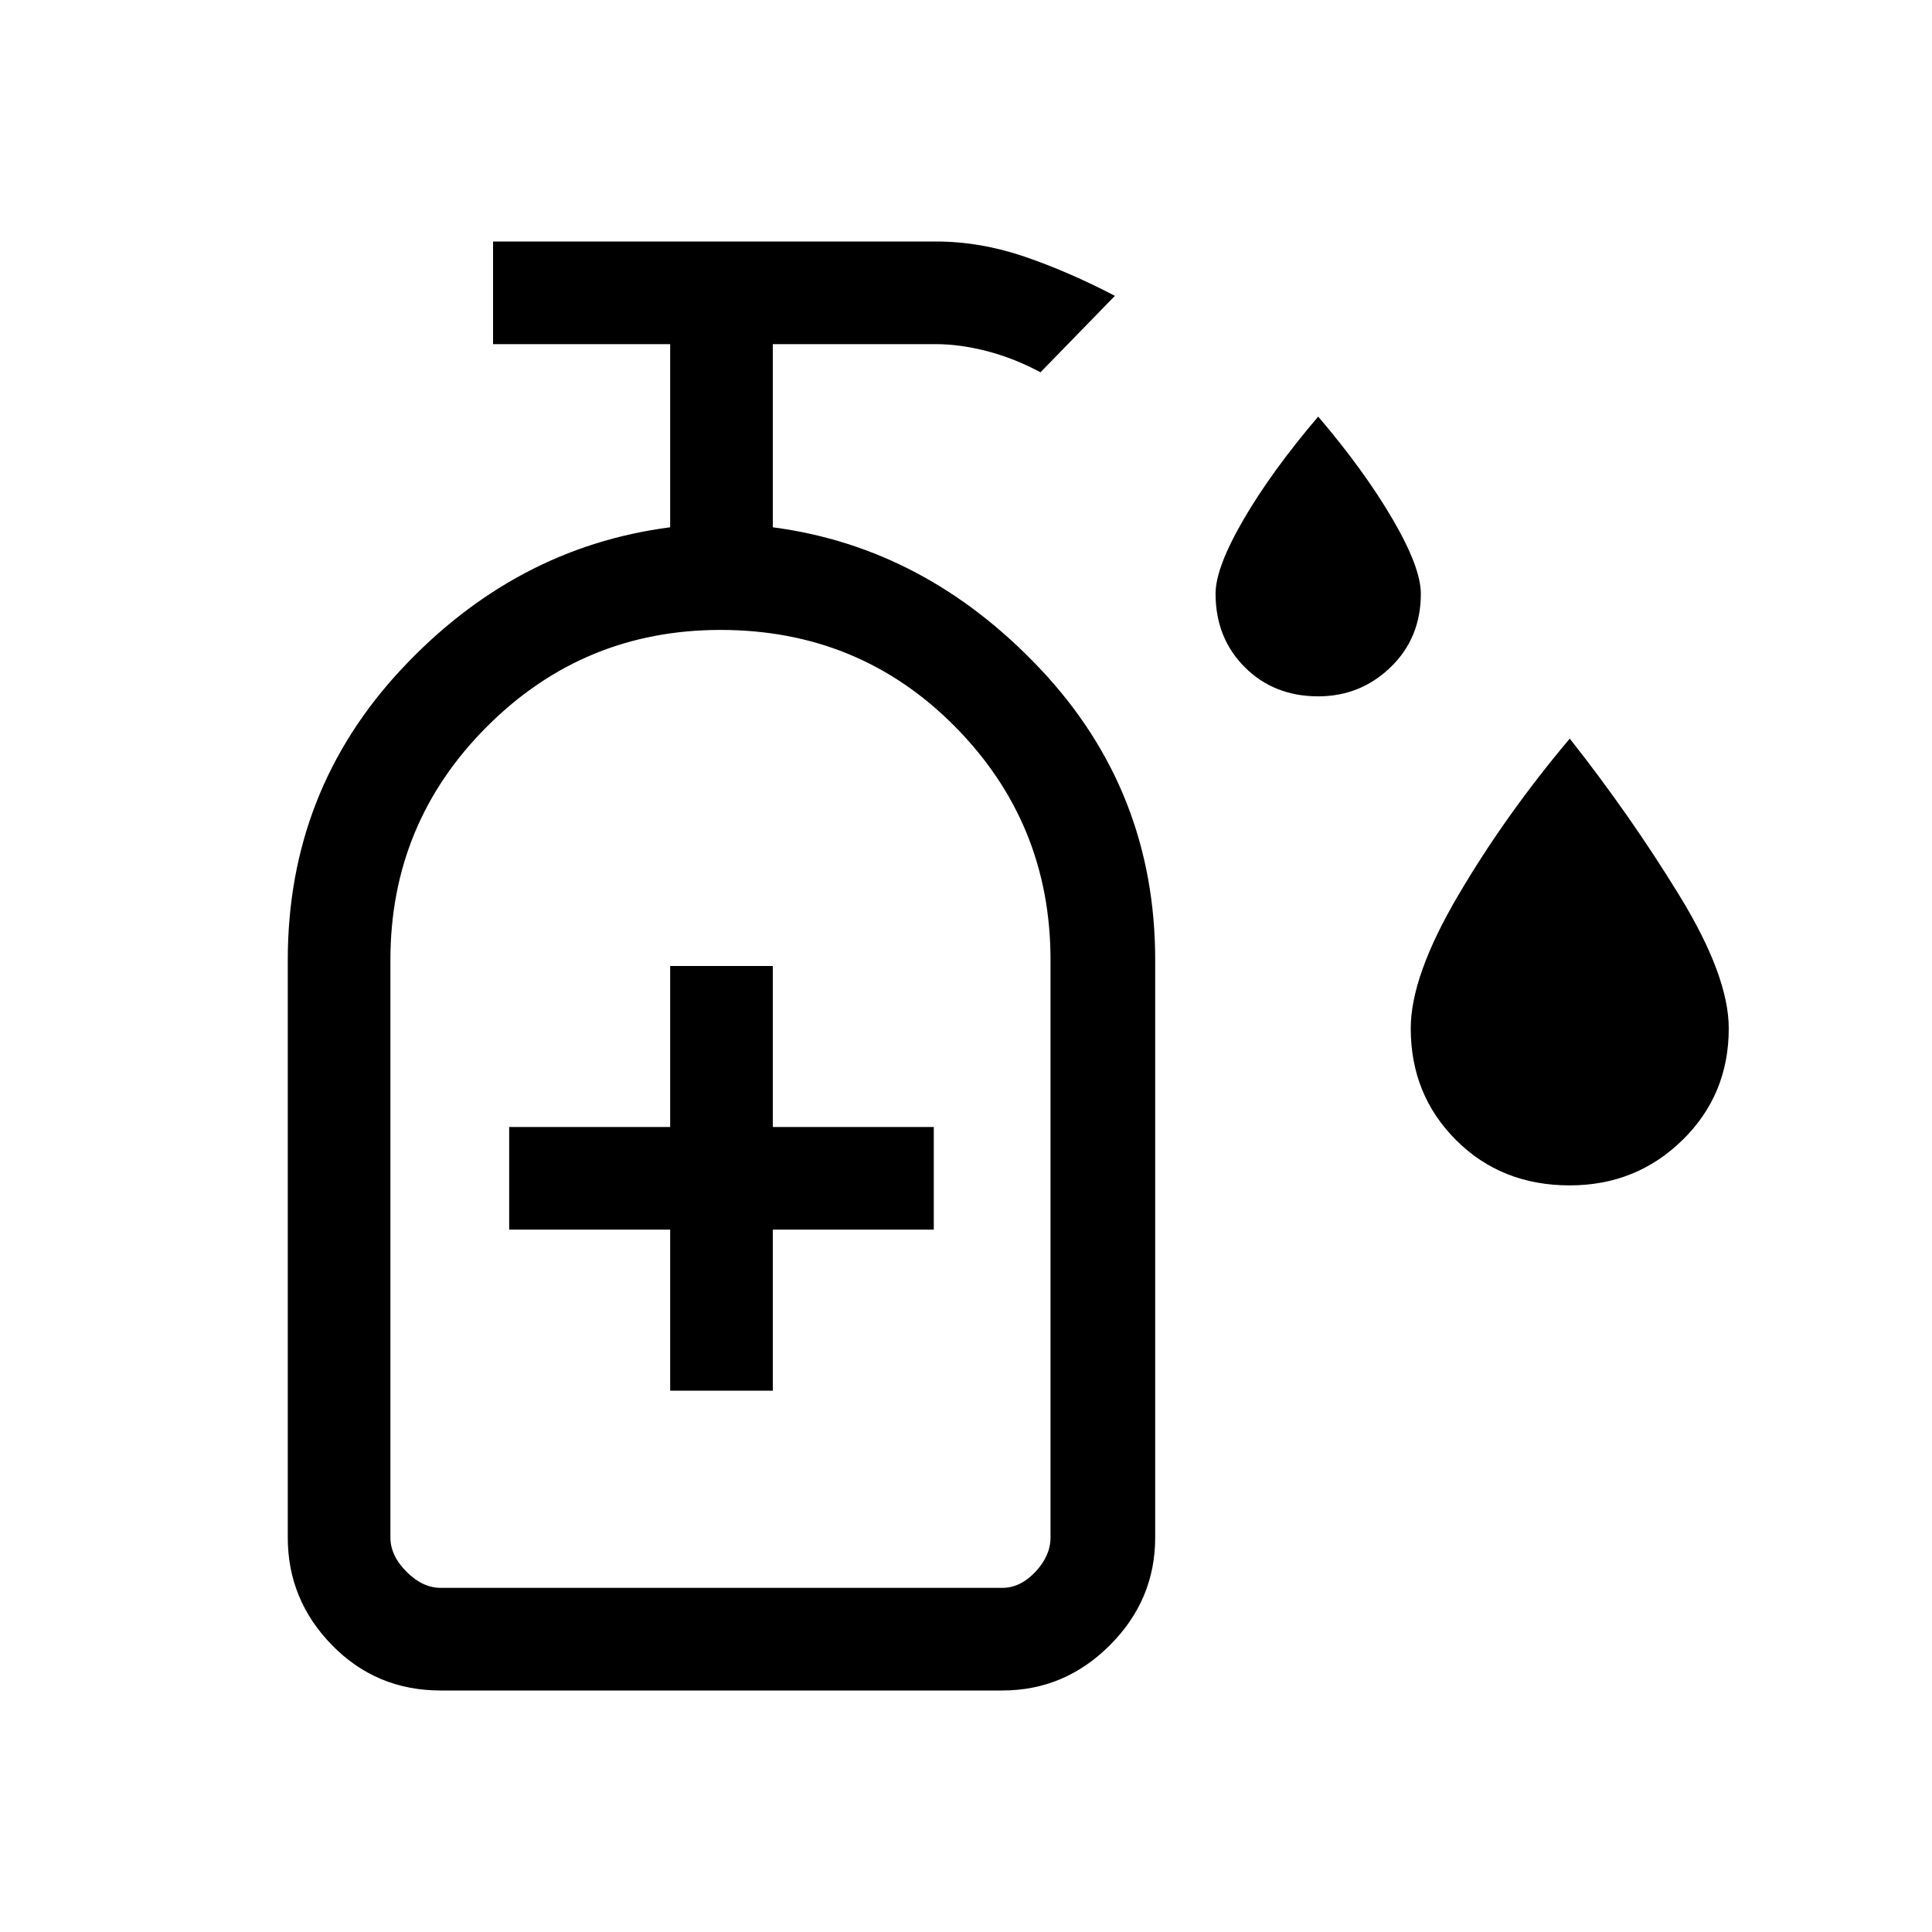 <svg xmlns="http://www.w3.org/2000/svg" height="40" width="40"><path d="M27.292 14.417Q26.375 14.417 25.771 13.813Q25.167 13.208 25.167 12.292Q25.167 11.75 25.75 10.75Q26.333 9.75 27.292 8.625Q28.25 9.75 28.833 10.75Q29.417 11.75 29.417 12.292Q29.417 13.208 28.792 13.813Q28.167 14.417 27.292 14.417ZM32.5 24.542Q31.083 24.542 30.146 23.604Q29.208 22.667 29.208 21.292Q29.208 20.208 30.188 18.542Q31.167 16.875 32.5 15.292Q33.75 16.875 34.771 18.542Q35.792 20.208 35.792 21.292Q35.792 22.667 34.833 23.604Q33.875 24.542 32.5 24.542ZM13.875 28.792H16V25.458H19.333V23.333H16V20H13.875V23.333H10.542V25.458H13.875ZM9.125 35Q7.792 35 6.875 34.062Q5.958 33.125 5.958 31.833V19.875Q5.958 16.375 8.312 13.854Q10.667 11.333 13.875 10.917V7.125H10.208V5H19.375Q20.292 5 21.208 5.312Q22.125 5.625 23.083 6.125L21.542 7.708Q21 7.417 20.438 7.271Q19.875 7.125 19.375 7.125H16V10.917Q19.167 11.333 21.542 13.854Q23.917 16.375 23.917 19.875V31.833Q23.917 33.125 22.979 34.062Q22.042 35 20.75 35ZM9.125 32.875H20.75Q21.125 32.875 21.438 32.542Q21.75 32.208 21.75 31.833V19.875Q21.75 17.042 19.771 15.042Q17.792 13.042 14.917 13.042Q12.083 13.042 10.083 15.042Q8.083 17.042 8.083 19.875V31.833Q8.083 32.208 8.417 32.542Q8.75 32.875 9.125 32.875ZM9.125 32.875Q8.667 32.875 8.375 32.875Q8.083 32.875 8.083 32.875Q8.083 32.875 10.083 32.875Q12.083 32.875 14.917 32.875Q17.792 32.875 19.771 32.875Q21.75 32.875 21.75 32.875Q21.75 32.875 21.479 32.875Q21.208 32.875 20.75 32.875Z"/></svg>